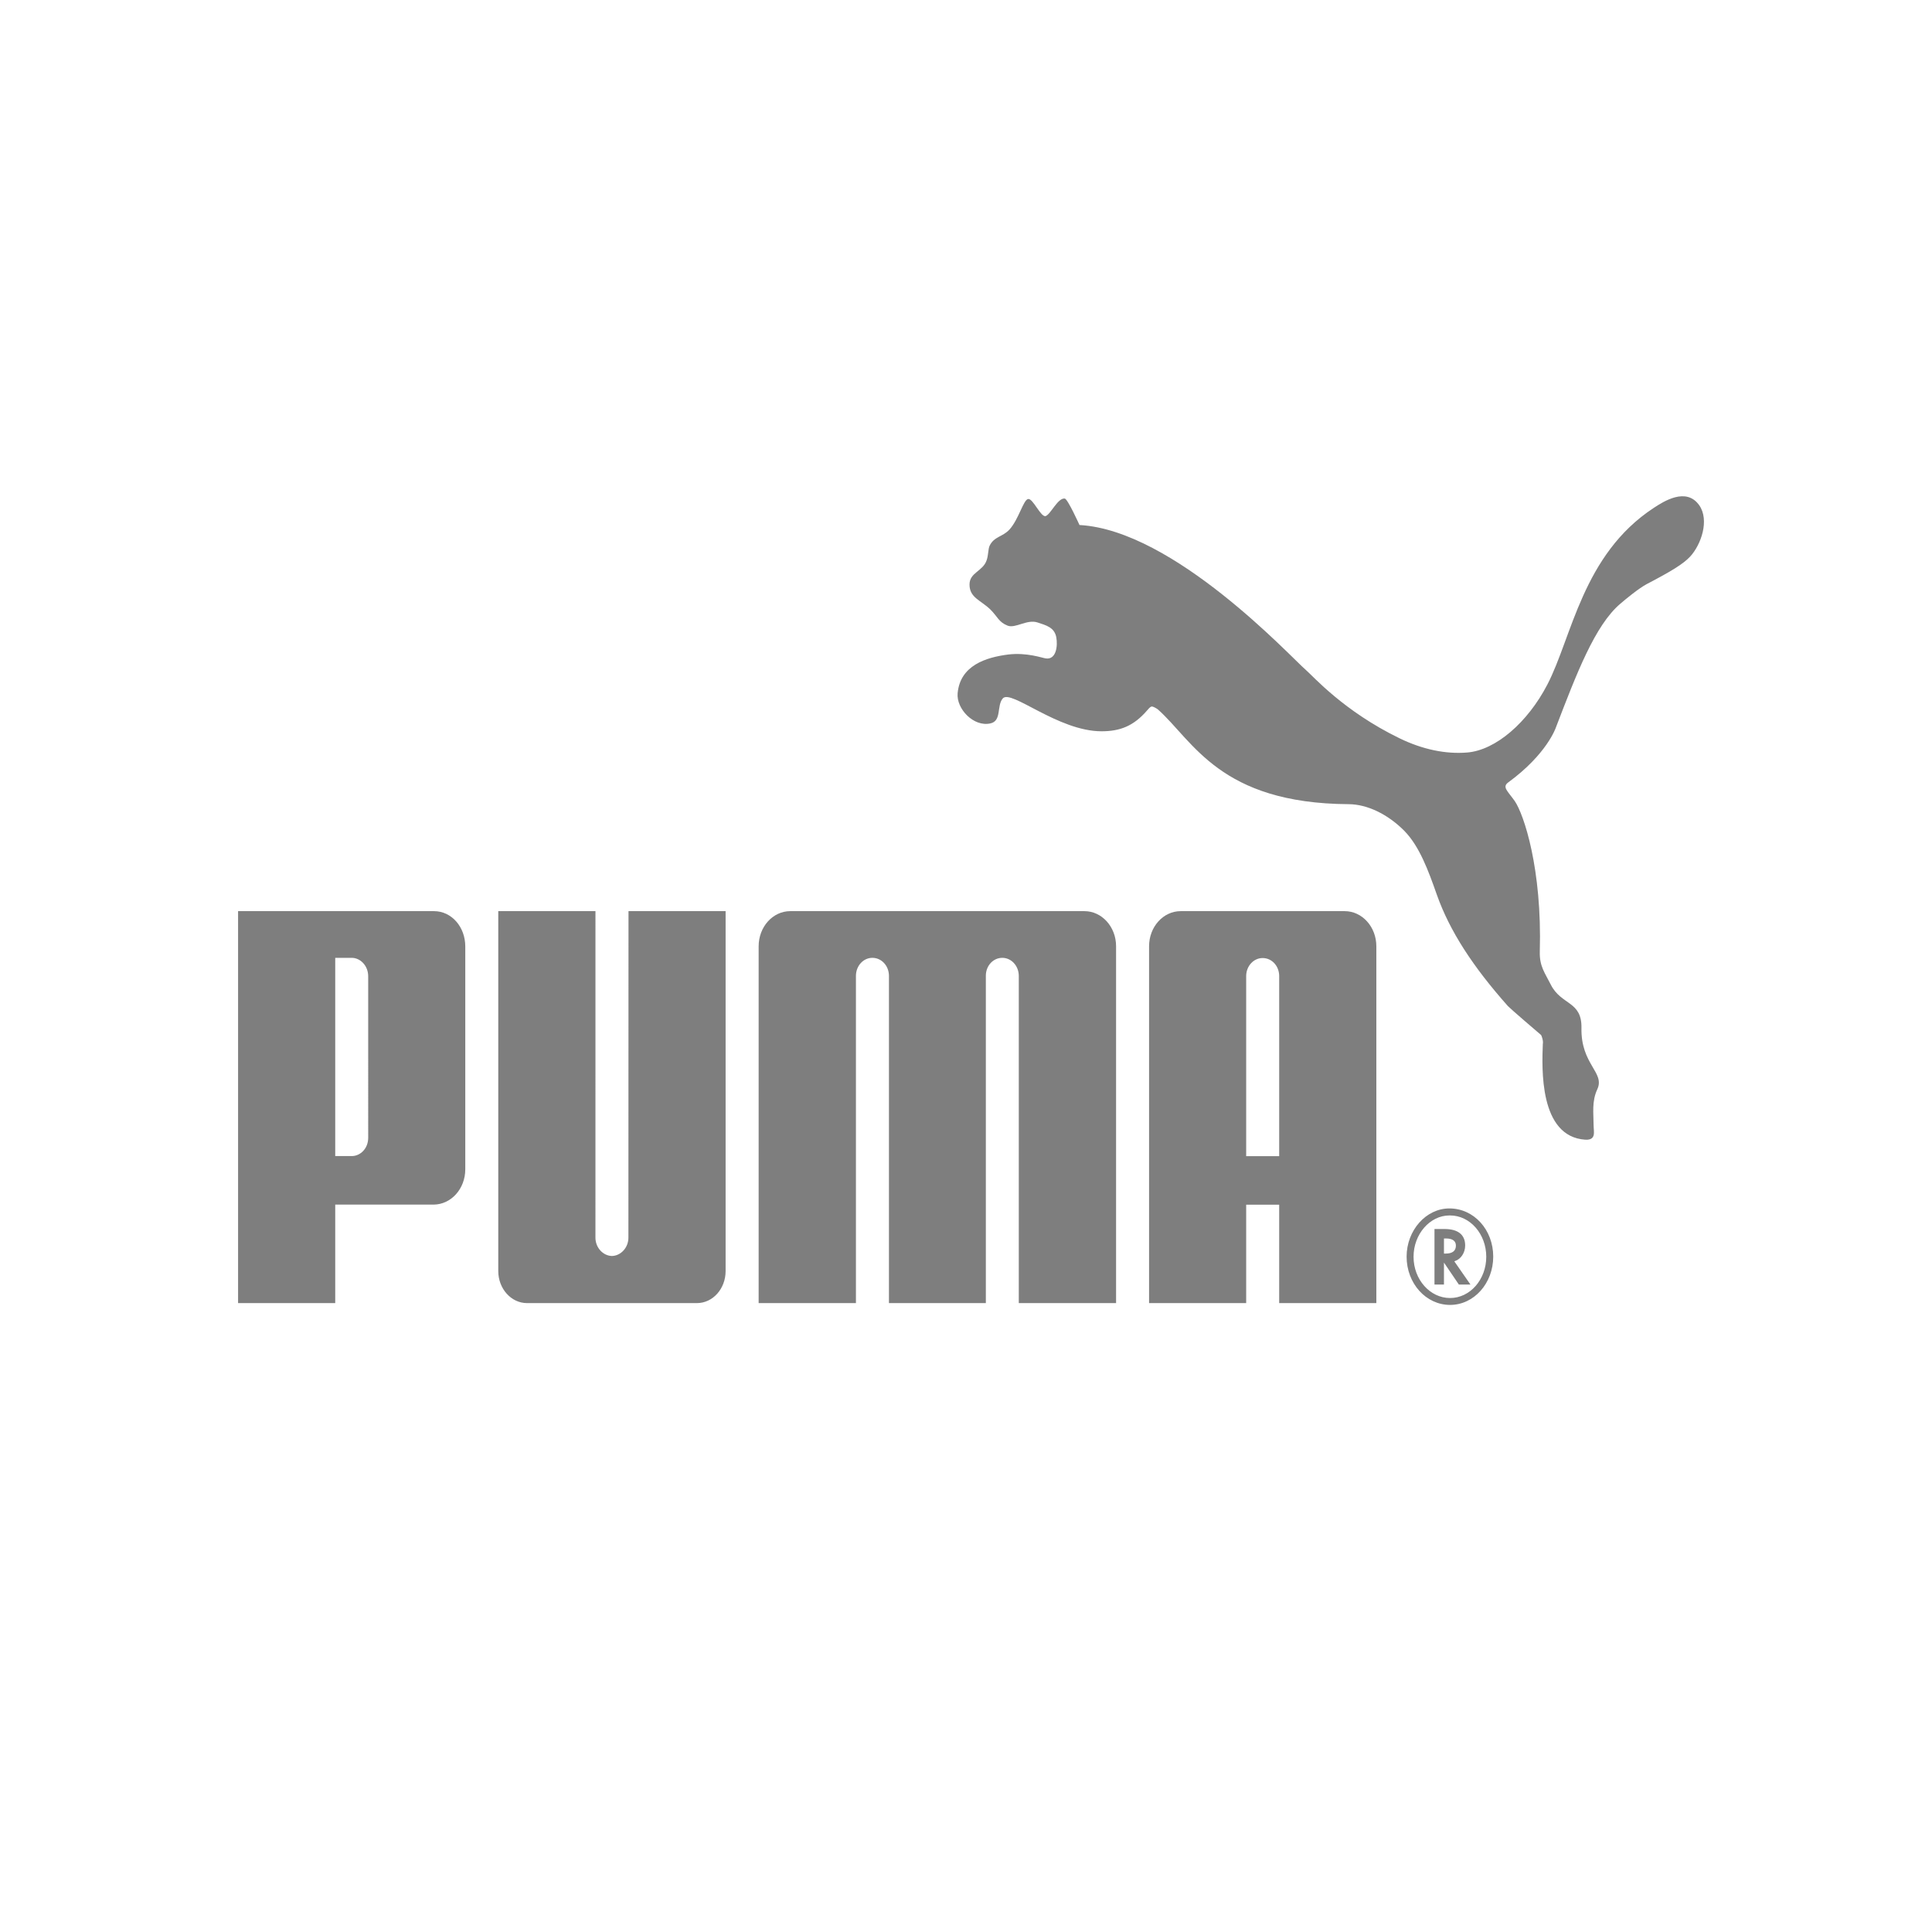 <?xml version="1.0" encoding="UTF-8" standalone="no"?><svg xmlns="http://www.w3.org/2000/svg" viewBox="-7.69 -7.69 65.38 65.38" width="30" height="30"><defs><linearGradient id="bef"><stop offset="0" stop-color="#de5644"/><stop offset=".5" stop-color="#da4531"/><stop offset="1" stop-color="#ce3a28"/></linearGradient><linearGradient id="bee"><stop offset="0" stop-color="#0aa561"/><stop offset=".5" stop-color="#009b58"/><stop offset="1" stop-color="#00914b"/></linearGradient><linearGradient id="bed"><stop offset="0" stop-color="#1a6fef"/><stop offset=".25" stop-color="#1e72ef"/><stop offset=".5" stop-color="#166bec"/><stop offset=".75" stop-color="#1267e9"/><stop offset="1" stop-color="#1063e5" stop-opacity=".87"/></linearGradient><linearGradient id="bec"><stop offset="0" stop-color="#ffc01a"/><stop offset=".5" stop-color="#ffba03"/><stop offset="1" stop-color="#ffb300"/></linearGradient><linearGradient id="beb"><stop offset="0" stop-color="#de5744"/><stop offset=".5" stop-color="#db4632"/><stop offset="1" stop-color="#d13d29"/></linearGradient><linearGradient id="bea"><stop offset="0" stop-color="#196eef"/><stop offset=".5" stop-color="#186dee"/><stop offset="1" stop-color="#1065e7"/></linearGradient></defs><g transform="matrix(.056 0 0 .062 1.312 -2.77)" fill="#7e7e7e"><path d="M460.543 193.01c-2.898.447-5.684 11.118-11.285 16.677-4.096 4.012-9.209 3.762-11.925 8.721-1.031 1.853-.697 5.016-1.867 8.053-2.285 6.074-10.338 6.617-10.338 13.235-.027 7.147 6.716 8.512 12.553 13.583 4.556 4.082 5.001 6.896 10.518 8.875 4.71 1.602 11.717-3.636 18.028-1.756 5.182 1.547 10.142 2.661 11.312 7.983 1.031 4.904-.07 12.51-6.352 11.633-2.118-.237-11.3-3.33-22.584-2.131-13.61 1.546-29.145 5.99-30.663 21.162-.836 8.484 9.654 18.487 19.783 16.453 7.007-1.38 3.692-9.64 7.509-13.653 5.001-5.14 33.338 17.944 59.683 17.944 11.09 0 19.337-2.8 27.53-11.382.765-.655 1.699-2.062 2.883-2.146 1.114.084 3.065 1.184 3.706 1.658 21.218 17.052 37.253 51.255 115.228 51.659 10.965.055 23.461 5.294 33.66 14.6 9.097 8.415 14.419 21.497 19.587 34.773 7.802 19.923 21.79 39.302 42.993 60.868 1.157 1.156 18.613 14.726 20.006 15.743.223.139 1.505 3.204 1.059 4.917-.516 12.93-2.396 50.53 25.634 52.23 6.855.349 5.057-4.472 5.057-7.787-.014-6.548-1.212-13.054 2.243-19.756 4.723-9.222-10.017-13.472-9.585-33.408.307-14.865-12.176-12.33-18.515-23.656-3.65-6.561-6.896-10.044-6.66-18.069 1.422-45.166-9.612-74.84-15.115-82.127-4.29-5.503-7.843-7.69-3.915-10.24 23.392-15.45 28.7-29.828 28.7-29.828 12.44-29.242 23.628-55.949 39.05-67.707 3.107-2.424 11.076-8.373 15.966-10.714 14.39-6.785 21.97-10.894 26.15-14.962 6.617-6.45 11.841-19.895 5.502-28.045-7.885-10.059-21.524-2.076-27.543 1.49-43.007 25.524-49.346 70.55-64.238 96.408-11.884 20.66-31.207 35.832-48.483 37.072-12.956.961-26.916-1.658-40.82-7.76-33.811-14.823-52.313-33.965-56.673-37.35-9.084-7.008-79.606-76.235-136.74-79.063 0 0-7.09-14.196-8.874-14.433-4.18-.53-8.457 8.484-11.521 9.53-2.884.96-7.733-9.767-10.644-9.293M209.02 606.182c-5.377-.125-9.947-4.542-9.947-10.003l.014-178.214h-58.735v196.45c0 9.627 7.801 17.485 17.372 17.485h102.663c9.64 0 17.345-7.858 17.345-17.484v-196.45h-58.68l-.056 178.213c0 5.461-4.57 9.878-9.975 10.003M405.68 417.965h-88.898c-10.518 0-19.086 8.554-19.086 19.184V631.9h58.791V453.255c.042-5.475 4.472-9.808 9.934-9.808 5.489 0 9.891 4.235 10.016 9.655V631.9h58.555V453.1c.07-5.419 4.472-9.654 9.947-9.654 5.434 0 9.92 4.333 9.961 9.808V631.9h58.792V437.15c0-10.63-8.582-19.185-19.1-19.185H405.68M61.75 453.63c.041-5.949-4.807-10.184-9.948-10.184h-9.975v108.207h9.975c5.183 0 9.989-4.123 9.947-10.044V453.63zm39.412 124.508H41.827V631.9h-58.708V417.965h118.419c10.602 0 18.877 8.61 18.877 19.268V558.87c0 10.672-8.595 19.268-19.253 19.268M715.158 584.058c-11.8 0-21.706 10.198-21.706 22.556 0 12.399 9.906 22.513 22.082 22.513 12.079 0 21.859-10.114 21.859-22.513 0-12.385-9.78-22.556-21.86-22.556h-.375zm26.442 22.486c0 14.53-11.647 26.345-26.066 26.345-14.573 0-26.275-11.73-26.275-26.345 0-14.336 11.702-26.317 25.843-26.317 14.851 0 26.498 11.62 26.498 26.317"/><path d="M712.817 604.872c4.082 0 6.228-1.449 6.228-4.346 0-2.578-2.076-3.901-6.047-3.901h-1.17v8.247h.99zm15.032 16.913h-7.007l-9.014-11.995v11.995h-5.726v-30.329h6.019c8.178 0 12.524 3.093 12.524 9 0 3.943-2.563 7.44-6.144 8.484l-.418.154 9.766 12.691M612.258 551.695v-98.51c-.139-5.448-4.527-9.627-10.002-9.627-5.42 0-9.906 4.346-9.948 9.78v98.357h19.95zm0 80.205v-53.707h-19.95V631.9h-58.68V437.15c0-10.63 8.568-19.185 19.087-19.185h99.137c10.547 0 19.114 8.554 19.114 19.184V631.9h-58.708"/></g></svg>